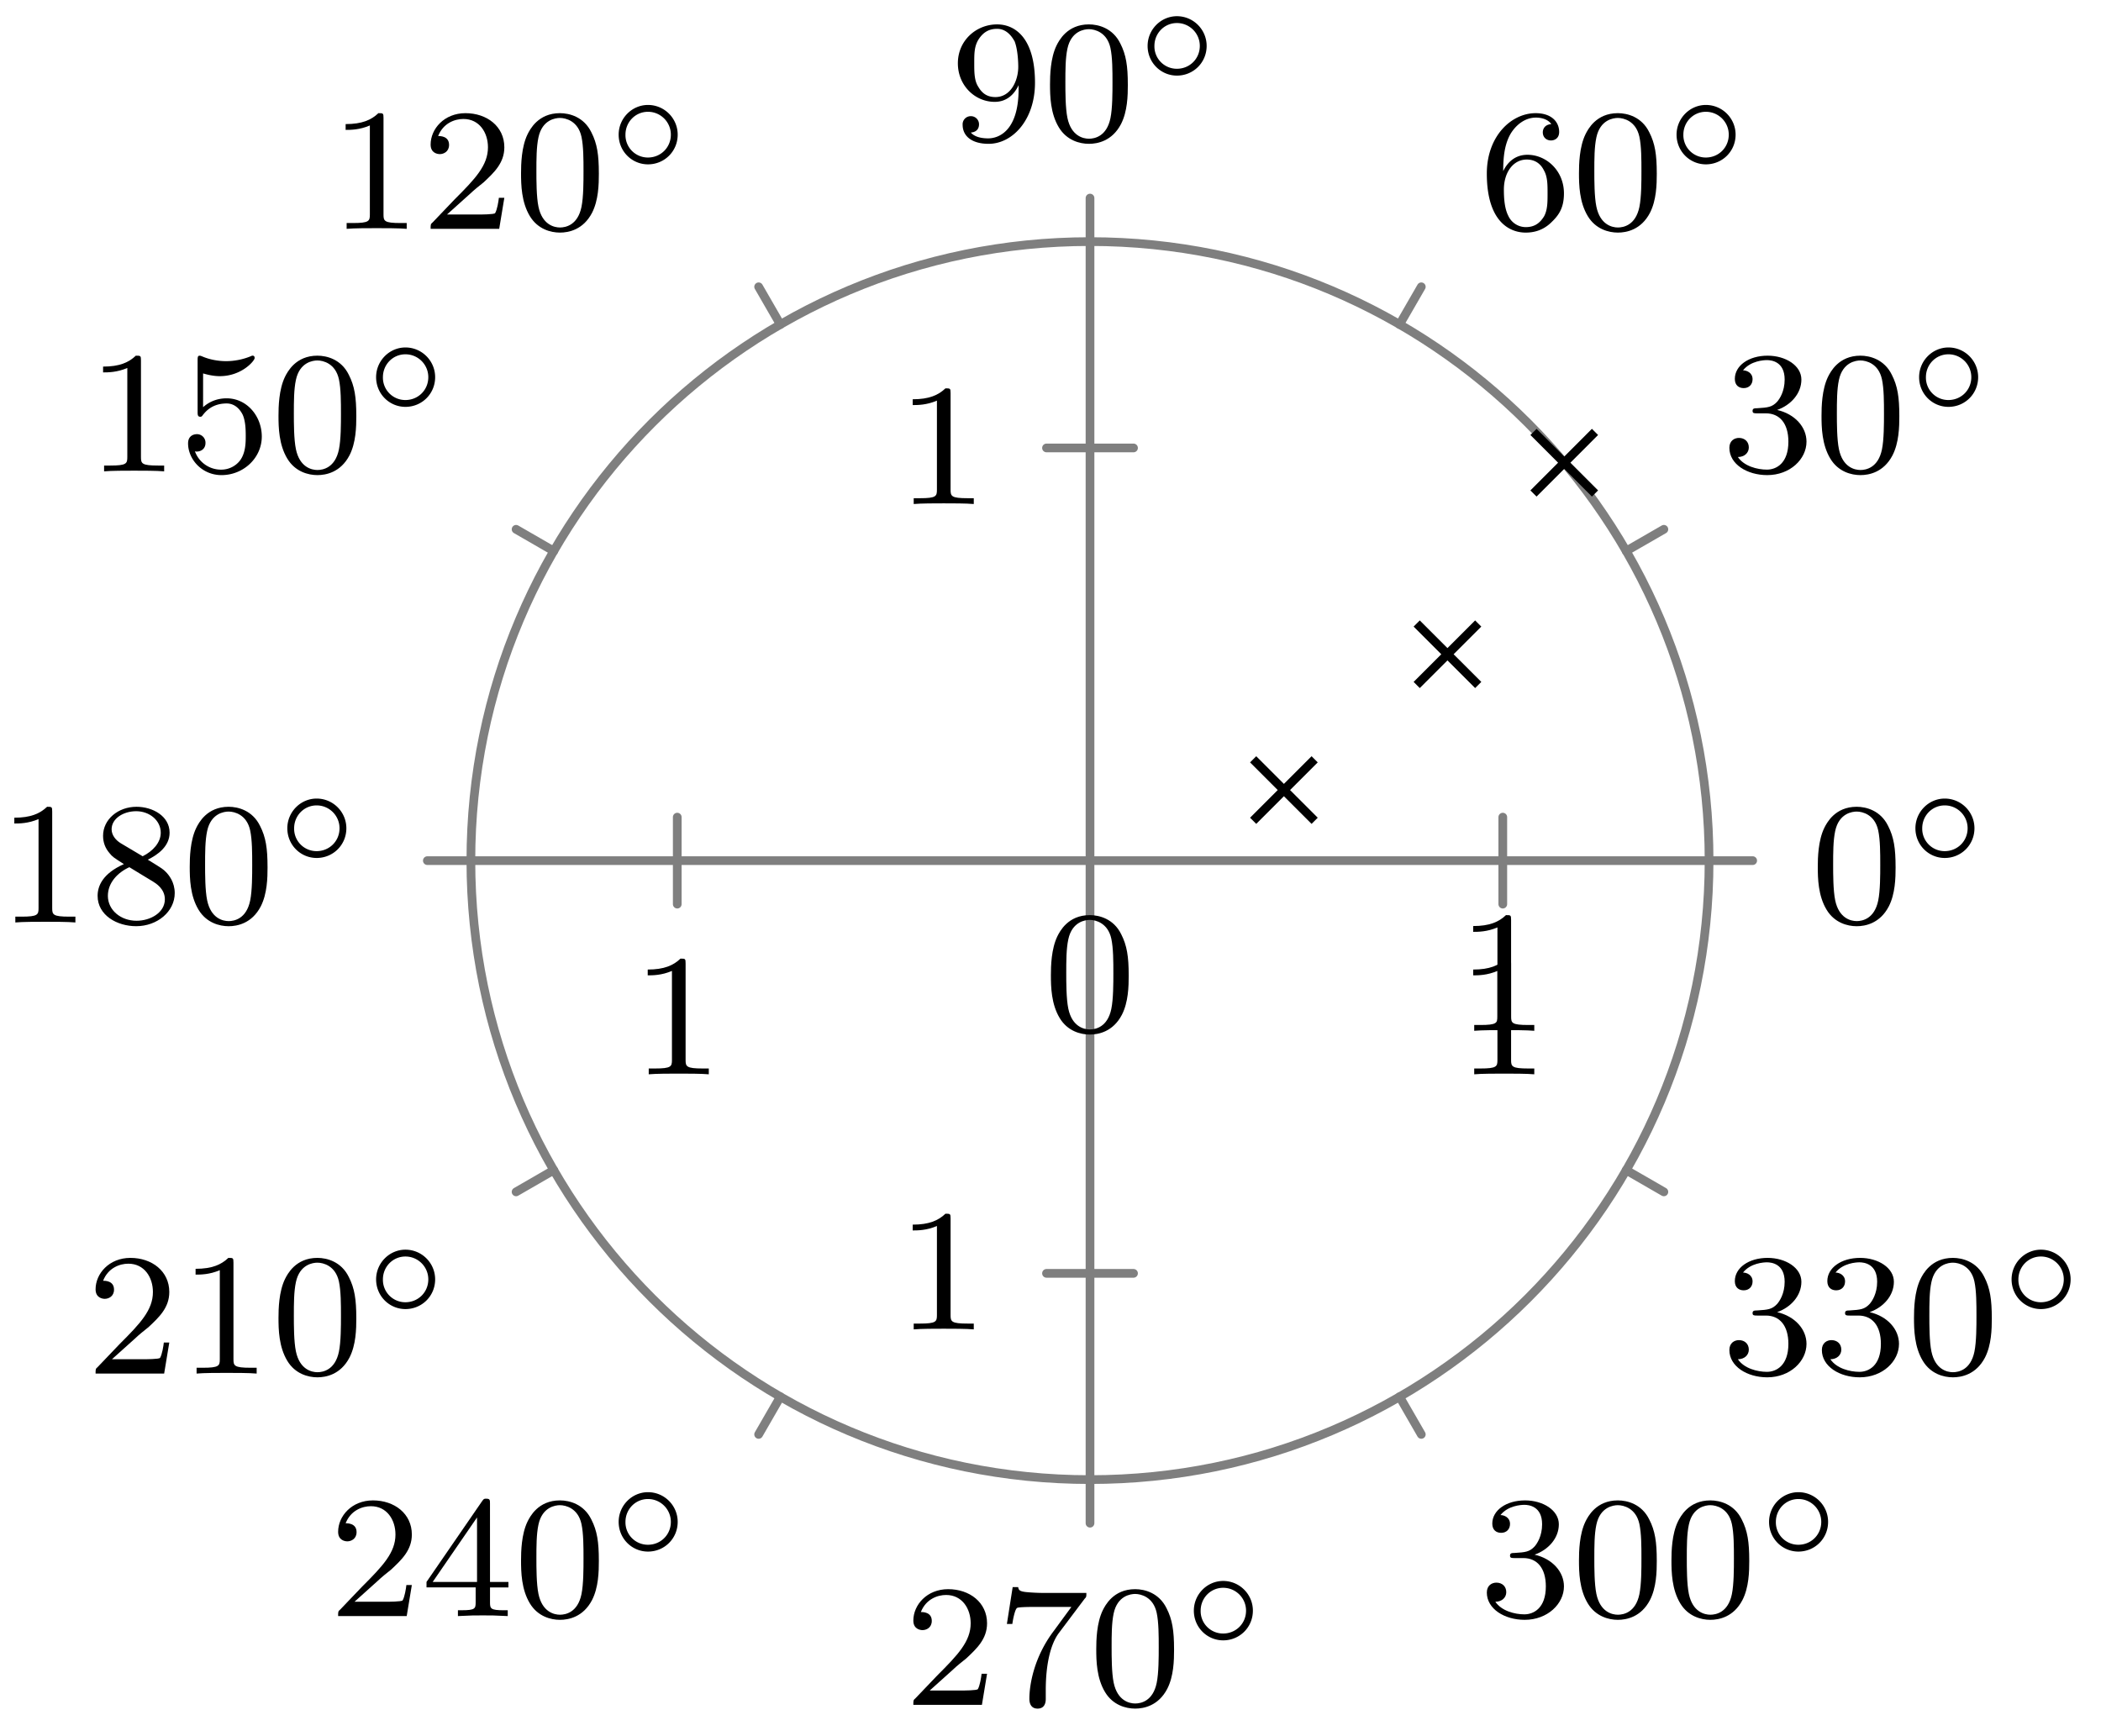 <svg xmlns="http://www.w3.org/2000/svg" xmlns:xlink="http://www.w3.org/1999/xlink" width="96.194" height="79.49"><defs><path id="a" d="M3.89-2.547c0-.844-.078-1.36-.343-1.875-.344-.703-1-.875-1.438-.875-1 0-1.375.75-1.484.969C.344-3.75.328-2.953.328-2.547c0 .531.016 1.328.406 1.969.36.594.954.75 1.375.75.391 0 1.063-.125 1.47-.906.296-.578.312-1.297.312-1.813M2.11-.062c-.266 0-.813-.125-.985-.954-.094-.453-.094-1.203-.094-1.625 0-.546 0-1.109.094-1.546.172-.813.781-.891.984-.891.266 0 .829.14.985.86.094.437.094 1.046.094 1.577 0 .47 0 1.188-.094 1.641-.172.828-.719.938-.985.938m0 0"/><path id="c" d="M2.016-2.656c.625 0 1.03.453 1.03 1.297 0 1-.562 1.28-.983 1.28-.438 0-1.047-.155-1.329-.577.297 0 .5-.188.5-.438 0-.265-.187-.437-.453-.437-.203 0-.437.125-.437.453 0 .75.812 1.25 1.734 1.25 1.047 0 1.797-.734 1.797-1.531 0-.672-.531-1.266-1.344-1.453.625-.22 1.11-.75 1.11-1.391 0-.64-.72-1.094-1.547-1.094-.86 0-1.5.453-1.5 1.063 0 .297.187.422.406.422.25 0 .406-.172.406-.407 0-.297-.265-.406-.437-.406.344-.437.953-.469 1.094-.469.203 0 .812.063.812.89 0 .548-.234.891-.344 1.016-.234.25-.422.266-.906.297-.156 0-.219.016-.219.125 0 .11.078.11.219.11Zm0 0"/><path id="d" d="M1.094-2.64c0-.657.062-1.235.343-1.72.25-.406.657-.734 1.157-.734.156 0 .515.032.703.297-.36.031-.39.297-.39.375 0 .25.187.375.374.375.14 0 .375-.078.375-.39 0-.47-.36-.86-1.078-.86C1.468-5.297.344-4.25.344-2.53.344-.36 1.359.172 2.125.172c.39 0 .797-.11 1.156-.453.328-.313.594-.64.594-1.344 0-1.031-.797-1.766-1.672-1.766-.578 0-.922.36-1.11.75M2.125-.079a.88.88 0 0 1-.797-.516c-.187-.36-.203-.89-.203-1.203 0-.781.422-1.375 1.047-1.375.39 0 .64.203.781.485.172.296.172.656.172 1.062s0 .75-.156 1.047c-.219.36-.485.5-.844.5m0 0"/><path id="e" d="M3.125-2.344c0 1.938-.922 2.266-1.39 2.266-.173 0-.579-.016-.798-.266.36-.031.375-.297.375-.375a.37.37 0 0 0-.375-.375.37.37 0 0 0-.375.39c0 .548.454.876 1.188.876 1.094 0 2.125-1.094 2.125-2.797 0-2.062-.922-2.672-1.734-2.672-.953 0-1.797.734-1.797 1.781 0 1.016.781 1.766 1.687 1.766.563 0 .906-.36 1.094-.766Zm-1.062.375c-.376 0-.61-.172-.782-.468-.187-.282-.187-.672-.187-1.079 0-.468 0-.796.218-1.125.204-.296.454-.453.829-.453.53 0 .765.532.797.563.156.39.171 1.015.171 1.172 0 .64-.343 1.39-1.046 1.39m0 0"/><path id="f" d="M2.5-5.078c0-.219-.016-.219-.234-.219-.328.313-.75.5-1.5.5v.266c.218 0 .64 0 1.109-.203v4.078c0 .297-.031.39-.781.39H.812V0c.329-.031 1.016-.031 1.376-.031s1.046 0 1.374.031v-.266h-.28c-.75 0-.782-.093-.782-.39Zm0 0"/><path id="g" d="M2.25-1.625c.125-.125.453-.39.594-.5.484-.453.953-.89.953-1.61 0-.953-.797-1.562-1.781-1.562-.97 0-1.594.719-1.594 1.438 0 .39.312.437.422.437.172 0 .422-.11.422-.422 0-.406-.407-.406-.5-.406.234-.594.765-.781 1.156-.781.734 0 1.125.625 1.125 1.297 0 .828-.578 1.437-1.531 2.39l-1 1.047C.422-.219.422-.203.422 0h3.14l.235-1.422h-.25c-.016.156-.078.547-.172.703-.047.063-.656.063-.781.063H1.172Zm0 0"/><path id="h" d="M1.11-4.484c.109.03.421.125.765.125 1 0 1.594-.703 1.594-.828 0-.094-.047-.11-.094-.11-.016 0-.031 0-.094.031a3 3 0 0 1-1.11.22c-.468 0-.858-.11-1.108-.22-.079-.03-.094-.03-.11-.03-.094 0-.094.077-.094.234v2.328c0 .14 0 .234.125.234.063 0 .079-.031.125-.094.094-.11.391-.515 1.079-.515.437 0 .656.359.734.515.125.281.14.656.14.953s0 .735-.218 1.079c-.156.25-.485.484-.906.484A1.27 1.27 0 0 1 .734-.922c.016.016.079.016.079.016.218 0 .406-.14.406-.39a.39.39 0 0 0-.39-.407c-.157 0-.407.078-.407.422 0 .718.625 1.453 1.531 1.453 1 0 1.844-.781 1.844-1.766 0-.922-.672-1.75-1.61-1.75-.39 0-.765.125-1.078.406Zm0 0"/><path id="i" d="M2.64-2.875c.454-.219 1-.61 1-1.234 0-.766-.78-1.188-1.515-1.188-.844 0-1.531.578-1.531 1.328 0 .297.094.563.297.797.14.172.172.188.656.5C.563-2.234.344-1.656.344-1.219c0 .89.89 1.39 1.765 1.39.97 0 1.766-.671 1.766-1.515 0-.5-.266-.828-.406-.968-.125-.126-.14-.141-.828-.563m-1.234-.75c-.234-.14-.422-.375-.422-.64 0-.5.547-.829 1.125-.829.61 0 1.125.422 1.125.985 0 .453-.359.843-.828 1.078Zm.39 1.094c.032.015.938.578 1.079.656.125.078.547.328.547.813 0 .609-.656.984-1.297.984-.719 0-1.312-.484-1.312-1.14 0-.594.437-1.063.984-1.313m0 0"/><path id="j" d="M3.14-5.156c0-.157 0-.219-.171-.219-.094 0-.11 0-.188.11L.234-1.564v.25h2.25v.672c0 .297-.015.375-.64.375h-.172V0c.672-.031.687-.031 1.14-.031.454 0 .47 0 1.141.031v-.266h-.172c-.625 0-.64-.078-.64-.375v-.671h.843v-.25h-.843Zm-.593.64v2.954H.516Zm0 0"/><path id="k" d="M4.031-4.86c.078-.077.078-.093.078-.265H2.08a9 9 0 0 1-.642-.031c-.421-.032-.421-.11-.453-.235h-.25L.47-3.703h.25c.015-.125.11-.672.219-.735.078-.046.687-.046.796-.046h1.688l-.813 1.109C1.703-2.172 1.5-.906 1.5-.281c0 .078 0 .453.375.453s.375-.36.375-.453v-.39c0-1.141.203-2.079.594-2.61Zm0 0"/><path id="b" d="M3.266-1.5c0-.75-.61-1.36-1.36-1.36-.734 0-1.343.61-1.343 1.36 0 .766.609 1.36 1.343 1.36.75 0 1.36-.594 1.36-1.36M1.906-.453A1.024 1.024 0 0 1 .875-1.5c0-.578.453-1.047 1.031-1.047s1.047.469 1.047 1.047c0 .594-.469 1.047-1.047 1.047m0 0"/></defs><path fill="none" stroke="#7F7F7F" stroke-linecap="round" stroke-miterlimit="10" stroke-width=".399" d="M78.25 39.41h1.996M74.453 25.234l1.727-.996M64.078 14.86l.996-1.727M49.906 11.063V9.07M35.73 14.86l-.996-1.727M25.355 25.234l-1.726-.996M21.559 39.41h-1.993M25.355 53.582l-1.726.996M35.73 63.957l-.996 1.727M49.906 67.754v1.996M64.078 63.957l.996 1.727M74.453 53.582l1.727.996M49.906 39.41h0M68.805 39.41h0M68.805 41.402v-3.984M51.898 20.512h-3.984M31.008 37.418v3.984M47.914 58.309h3.984"/><path fill="none" stroke="#7F7F7F" stroke-miterlimit="10" stroke-width=".399" d="M78.25 39.41c0-15.656-12.687-28.347-28.344-28.347-15.656 0-28.347 12.69-28.347 28.347 0 15.656 12.691 28.344 28.347 28.344S78.25 55.066 78.25 39.41M49.906 39.41H78.25M49.906 39.41V11.063M49.906 39.41H21.56M49.906 39.41v28.344"/><path fill="none" stroke="#000" stroke-miterlimit="10" stroke-width=".399" d="m57.375 37.586 2.816-2.816m-2.816 0 2.816 2.816M64.863 31.367l2.817-2.816m-2.817 0 2.817 2.816M70.21 22.598l2.817-2.82m-2.816 0 2.816 2.82"/><use xlink:href="#a" x="82.899" y="42.241"/><use xlink:href="#b" x="87.134" y="39.428"/><use xlink:href="#c" x="78.835" y="21.584"/><use xlink:href="#a" x="83.07" y="21.584"/><use xlink:href="#b" x="87.303" y="18.771"/><use xlink:href="#d" x="67.73" y="10.479"/><use xlink:href="#a" x="71.965" y="10.479"/><use xlink:href="#b" x="76.198" y="7.666"/><use xlink:href="#e" x="43.512" y="6.414"/><use xlink:href="#a" x="47.747" y="6.414"/><use xlink:href="#b" x="51.98" y="3.602"/><use xlink:href="#f" x="15.059" y="10.479"/><use xlink:href="#g" x="19.294" y="10.479"/><use xlink:href="#a" x="23.528" y="10.479"/><use xlink:href="#b" x="27.762" y="7.666"/><use xlink:href="#f" x="3.954" y="21.584"/><use xlink:href="#h" x="8.189" y="21.584"/><use xlink:href="#a" x="12.423" y="21.584"/><use xlink:href="#b" x="16.657" y="18.771"/><use xlink:href="#f" x="-.11" y="42.241"/><use xlink:href="#i" x="4.125" y="42.241"/><use xlink:href="#a" x="8.359" y="42.241"/><use xlink:href="#b" x="12.592" y="39.428"/><use xlink:href="#g" x="3.954" y="62.898"/><use xlink:href="#f" x="8.189" y="62.898"/><use xlink:href="#a" x="12.423" y="62.898"/><use xlink:href="#b" x="16.657" y="60.085"/><use xlink:href="#g" x="15.059" y="74.003"/><use xlink:href="#j" x="19.294" y="74.003"/><use xlink:href="#a" x="23.528" y="74.003"/><use xlink:href="#b" x="27.762" y="71.19"/><use xlink:href="#g" x="41.395" y="78.068"/><use xlink:href="#k" x="45.63" y="78.068"/><use xlink:href="#a" x="49.864" y="78.068"/><use xlink:href="#b" x="54.097" y="75.255"/><use xlink:href="#c" x="67.73" y="74.003"/><use xlink:href="#a" x="71.965" y="74.003"/><use xlink:href="#a" x="76.199" y="74.003"/><use xlink:href="#b" x="80.433" y="71.19"/><use xlink:href="#c" x="78.835" y="62.898"/><use xlink:href="#c" x="83.07" y="62.898"/><use xlink:href="#a" x="87.304" y="62.898"/><use xlink:href="#b" x="91.537" y="60.085"/><use xlink:href="#a" x="47.787" y="47.202"/><use xlink:href="#f" x="66.685" y="47.202"/><use xlink:href="#f" x="66.685" y="49.194"/><use xlink:href="#f" x="41.022" y="23.08"/><use xlink:href="#f" x="28.89" y="49.194"/><use xlink:href="#f" x="41.022" y="60.875"/></svg>
